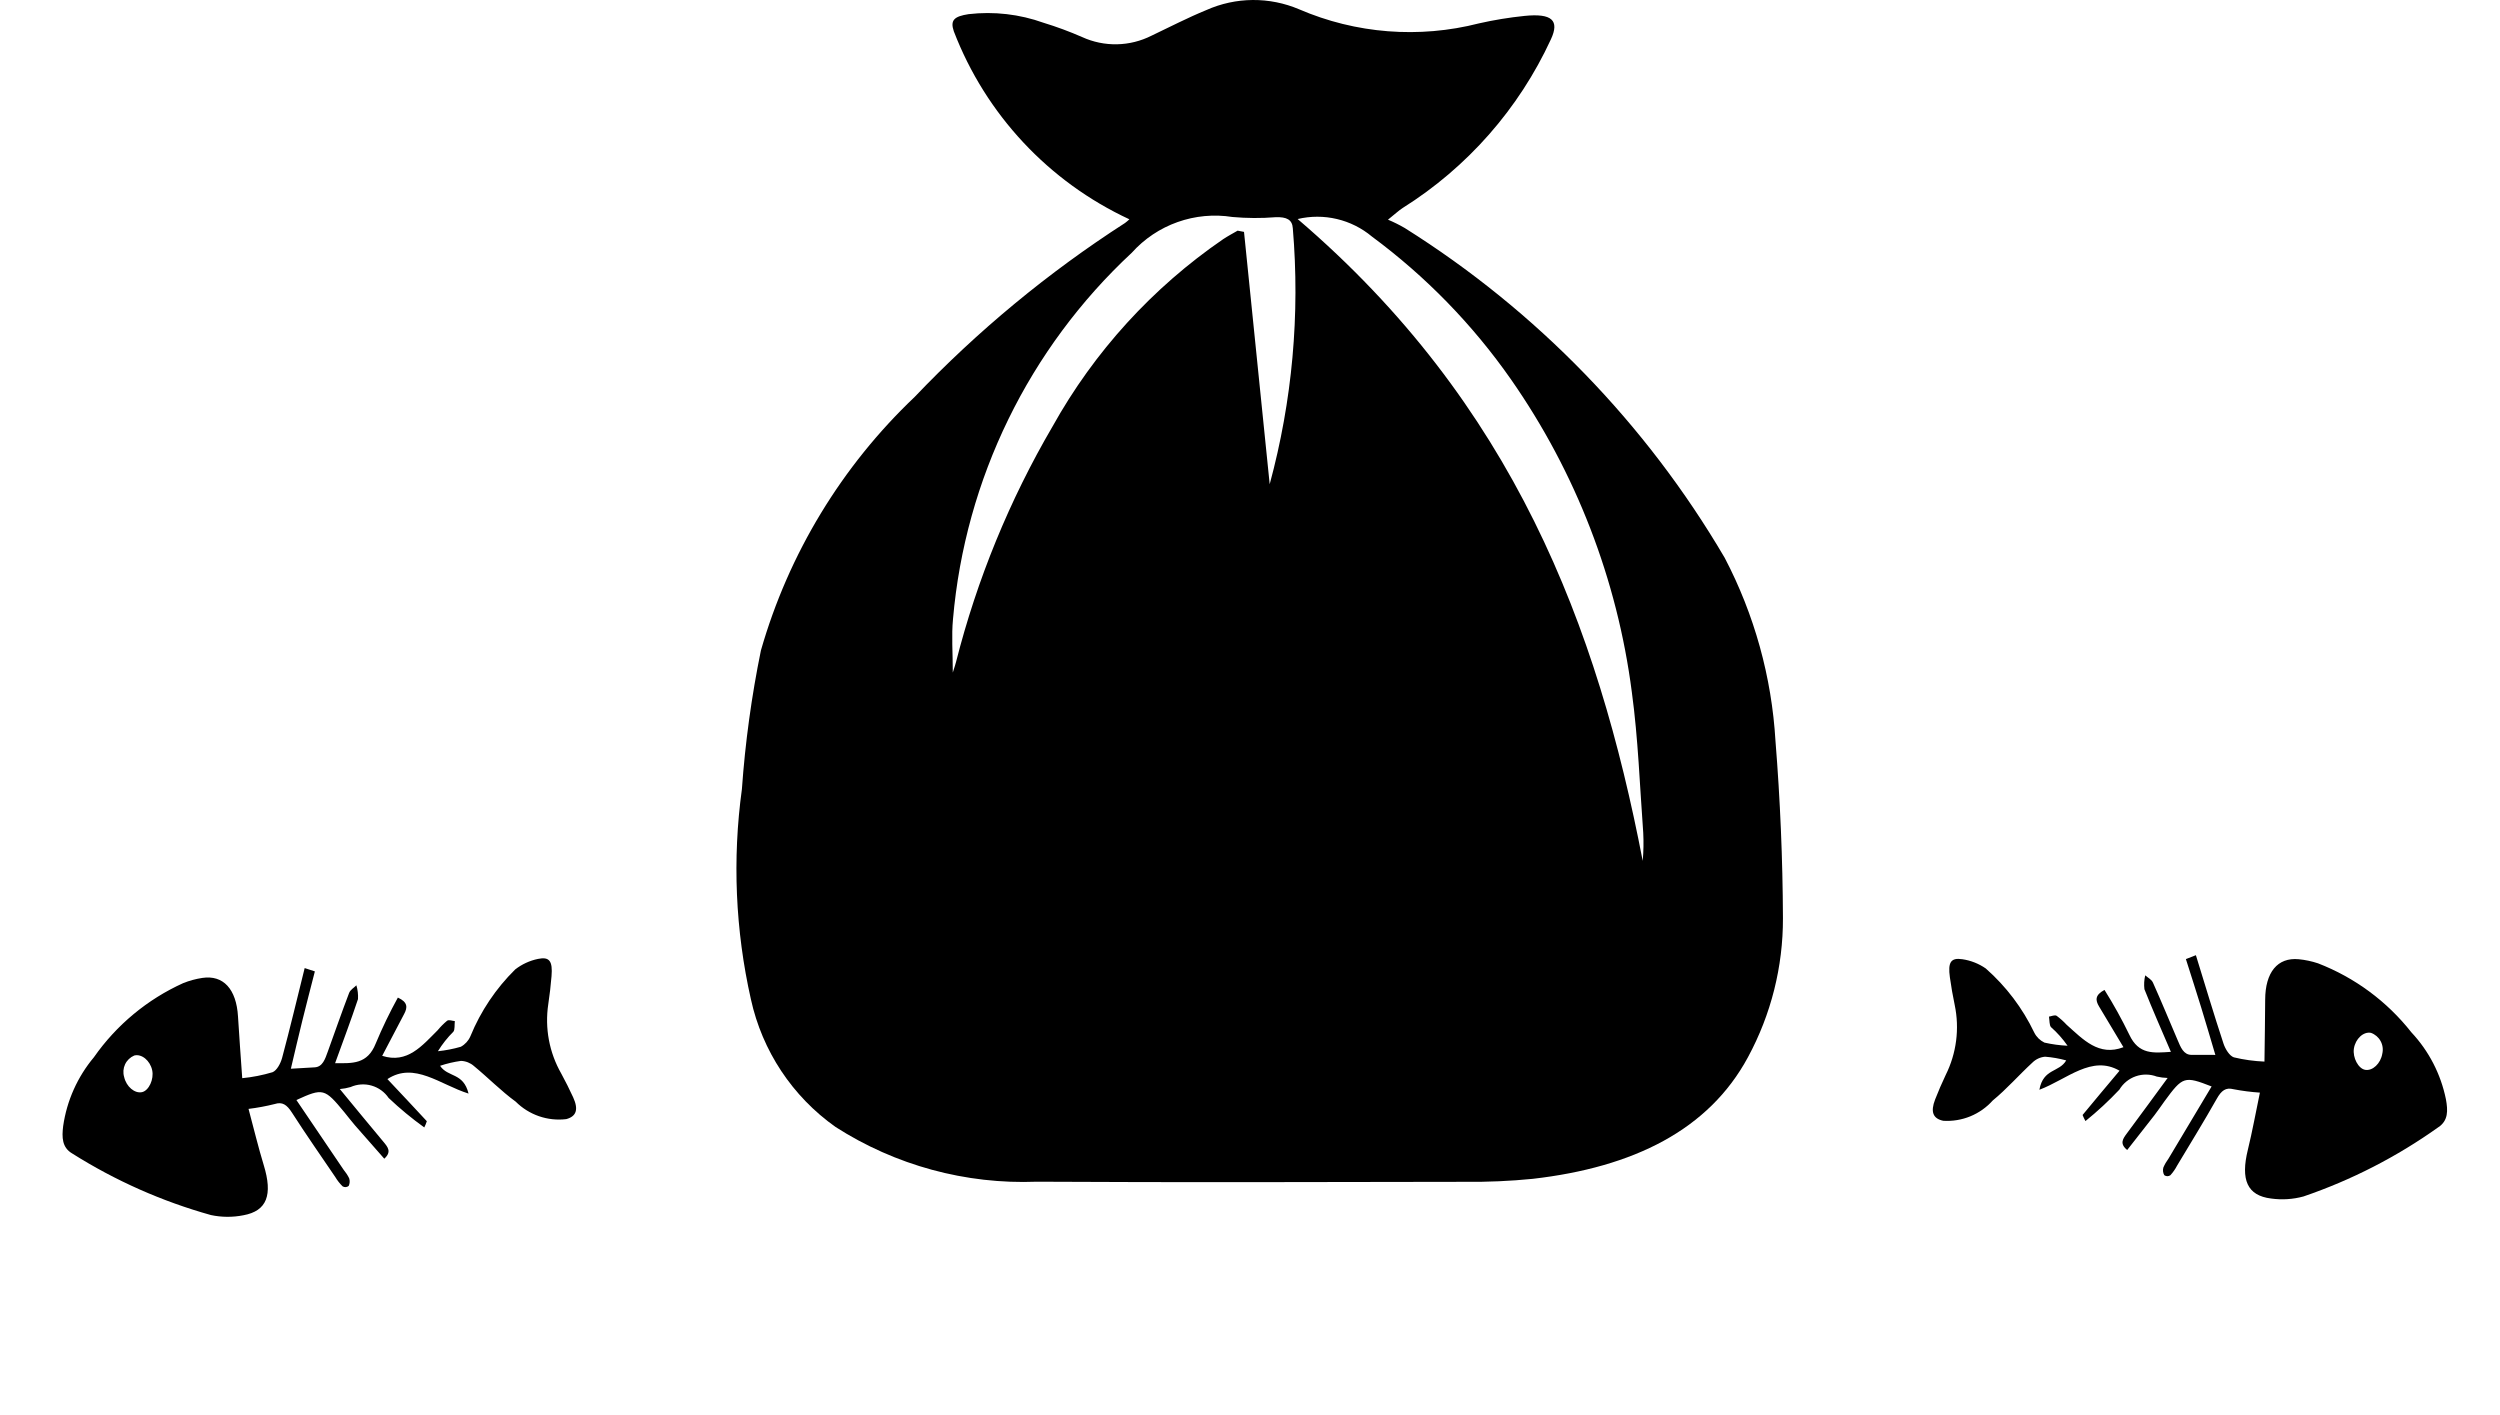 <svg width="129" height="73" viewBox="0 0 129 73" fill="none" xmlns="http://www.w3.org/2000/svg">
<g clip-path="url(#clip0_37_426)">
<path d="M12.499 55.634C13.029 55.583 13.553 55.479 14.063 55.326C14.281 55.238 14.476 54.885 14.557 54.586C14.962 53.076 15.326 51.544 15.721 49.953L16.247 50.124C16.021 51.011 15.804 51.835 15.6 52.665C15.402 53.463 15.218 54.266 15.009 55.146L16.238 55.075C16.649 55.051 16.775 54.648 16.913 54.266C17.278 53.257 17.631 52.239 18.012 51.242C18.078 51.068 18.26 50.974 18.389 50.842C18.459 51.073 18.487 51.314 18.472 51.555C18.114 52.633 17.717 53.685 17.291 54.86C18.179 54.866 18.957 54.927 19.386 53.848C19.724 53.037 20.106 52.245 20.53 51.475C21.044 51.711 21.033 51.982 20.857 52.315L19.721 54.481C21.018 54.898 21.777 53.963 22.582 53.161C22.73 52.982 22.893 52.818 23.071 52.67C23.171 52.604 23.334 52.678 23.469 52.689C23.447 52.876 23.479 53.135 23.394 53.236C23.089 53.539 22.821 53.877 22.596 54.243C22.996 54.202 23.392 54.125 23.779 54.013C24 53.892 24.174 53.7 24.274 53.468C24.803 52.176 25.589 51.005 26.583 50.024C26.93 49.754 27.335 49.567 27.766 49.479C28.357 49.355 28.522 49.6 28.459 50.368C28.419 50.854 28.363 51.339 28.291 51.816C28.105 53.051 28.341 54.313 28.962 55.398C29.178 55.795 29.383 56.203 29.574 56.62C29.861 57.249 29.743 57.606 29.217 57.747C28.742 57.804 28.261 57.752 27.81 57.596C27.358 57.439 26.948 57.183 26.61 56.845C25.863 56.302 25.18 55.603 24.455 55.007C24.27 54.844 24.034 54.751 23.787 54.742C23.42 54.793 23.059 54.877 22.708 54.995C23.111 55.605 23.91 55.331 24.177 56.429C22.711 55.969 21.377 54.77 19.991 55.681C20.672 56.405 21.351 57.125 22.024 57.854C21.989 57.965 21.945 58.072 21.893 58.176C21.247 57.711 20.632 57.203 20.054 56.655C19.845 56.346 19.533 56.12 19.174 56.017C18.815 55.913 18.431 55.94 18.089 56.092C17.909 56.145 17.723 56.179 17.535 56.195C18.332 57.161 19.056 58.047 19.79 58.923C20.013 59.191 20.22 59.435 19.829 59.789C19.334 59.225 18.822 58.65 18.317 58.068C18.127 57.85 17.951 57.614 17.766 57.389C16.749 56.156 16.669 56.133 15.294 56.761L17.727 60.355C17.84 60.491 17.937 60.639 18.016 60.797C18.061 60.927 18.052 61.069 17.993 61.193C17.949 61.229 17.895 61.251 17.838 61.255C17.781 61.259 17.724 61.244 17.676 61.214C17.531 61.071 17.405 60.91 17.301 60.735C16.551 59.63 15.788 58.539 15.063 57.409C14.8 56.998 14.565 56.842 14.178 56.967C13.732 57.079 13.28 57.163 12.824 57.219C13.097 58.236 13.325 59.19 13.609 60.121C14.079 61.654 13.781 62.485 12.557 62.708C12.005 62.818 11.435 62.814 10.884 62.697C8.36 61.992 5.952 60.923 3.735 59.525C3.196 59.214 3.187 58.687 3.26 58.1C3.449 56.794 3.998 55.567 4.845 54.555C6.01 52.888 7.603 51.566 9.455 50.728C9.771 50.602 10.101 50.512 10.437 50.461C11.523 50.296 12.198 51.039 12.281 52.45C12.34 53.438 12.416 54.425 12.499 55.634ZM7.331 56.354C7.682 56.274 7.952 55.69 7.853 55.225C7.745 54.724 7.31 54.366 6.929 54.464C6.72 54.552 6.551 54.714 6.454 54.919C6.358 55.123 6.341 55.357 6.406 55.574C6.518 56.072 6.953 56.439 7.331 56.354Z" fill="black"/>
</g>
<g clip-path="url(#clip1_37_426)">
<path d="M116.846 54.778C116.314 54.756 115.785 54.683 115.267 54.559C115.044 54.483 114.83 54.141 114.732 53.848C114.242 52.363 113.792 50.855 113.308 49.288L112.792 49.489C113.068 50.361 113.331 51.172 113.582 51.989C113.824 52.775 114.054 53.566 114.312 54.433L113.081 54.431C112.669 54.431 112.521 54.035 112.362 53.661C111.94 52.675 111.53 51.679 111.093 50.705C111.017 50.535 110.83 50.451 110.694 50.327C110.637 50.561 110.623 50.803 110.652 51.043C111.07 52.099 111.526 53.127 112.018 54.276C111.131 54.332 110.358 54.438 109.869 53.384C109.486 52.593 109.059 51.824 108.592 51.08C108.093 51.345 108.119 51.614 108.313 51.937L109.57 54.035C108.298 54.525 107.488 53.635 106.639 52.879C106.481 52.709 106.309 52.554 106.123 52.416C106.02 52.356 105.861 52.439 105.727 52.458C105.759 52.644 105.742 52.904 105.832 53C106.154 53.285 106.441 53.608 106.686 53.96C106.284 53.942 105.885 53.887 105.492 53.798C105.265 53.688 105.08 53.507 104.968 53.281C104.366 52.022 103.515 50.897 102.467 49.974C102.106 49.723 101.691 49.559 101.255 49.496C100.659 49.406 100.507 49.66 100.613 50.423C100.68 50.906 100.764 51.387 100.863 51.859C101.119 53.081 100.954 54.355 100.396 55.473C100.202 55.882 100.021 56.301 99.854 56.728C99.603 57.373 99.741 57.722 100.274 57.833C100.751 57.862 101.229 57.783 101.67 57.602C102.112 57.42 102.508 57.141 102.826 56.785C103.541 56.201 104.183 55.464 104.874 54.828C105.049 54.655 105.28 54.548 105.525 54.526C105.894 54.555 106.26 54.619 106.617 54.717C106.249 55.349 105.436 55.12 105.232 56.232C106.669 55.69 107.933 54.417 109.368 55.249C108.729 56.01 108.092 56.767 107.461 57.533C107.503 57.641 107.553 57.746 107.61 57.847C108.23 57.346 108.814 56.804 109.36 56.225C109.552 55.904 109.85 55.66 110.203 55.537C110.556 55.414 110.941 55.419 111.29 55.551C111.474 55.594 111.661 55.618 111.85 55.623C111.108 56.633 110.435 57.558 109.753 58.474C109.545 58.754 109.352 59.009 109.763 59.34C110.225 58.75 110.703 58.147 111.175 57.537C111.352 57.309 111.515 57.063 111.686 56.828C112.632 55.539 112.71 55.512 114.119 56.061L111.893 59.787C111.788 59.929 111.699 60.082 111.629 60.245C111.592 60.377 111.609 60.518 111.675 60.638C111.721 60.672 111.776 60.691 111.833 60.692C111.89 60.692 111.946 60.675 111.992 60.642C112.129 60.491 112.246 60.323 112.34 60.142C113.026 58.996 113.726 57.864 114.386 56.695C114.626 56.269 114.851 56.101 115.245 56.203C115.696 56.29 116.153 56.349 116.611 56.379C116.396 57.409 116.222 58.375 115.991 59.321C115.608 60.878 115.953 61.69 117.187 61.844C117.745 61.922 118.314 61.886 118.858 61.738C121.338 60.891 123.681 59.688 125.815 58.167C126.336 57.826 126.316 57.3 126.209 56.718C125.946 55.425 125.329 54.23 124.426 53.267C123.169 51.67 121.504 50.44 119.608 49.707C119.285 49.6 118.95 49.529 118.612 49.496C117.518 49.393 116.887 50.173 116.883 51.587C116.88 52.576 116.86 53.566 116.846 54.778ZM122.046 55.204C121.692 55.145 121.389 54.576 121.461 54.107C121.54 53.601 121.955 53.218 122.341 53.295C122.554 53.37 122.732 53.523 122.84 53.722C122.948 53.921 122.979 54.153 122.926 54.373C122.842 54.877 122.428 55.268 122.046 55.204Z" fill="black"/>
</g>
<path d="M58.277 11.316C54.114 9.383 50.864 5.905 49.217 1.616C49.019 1.035 49.241 0.845 49.98 0.73C51.287 0.578 52.611 0.731 53.85 1.176C54.527 1.383 55.191 1.629 55.84 1.913C56.404 2.171 57.02 2.298 57.64 2.285C58.26 2.272 58.87 2.119 59.423 1.839C60.363 1.393 61.278 0.917 62.251 0.518C63.003 0.183 63.815 0.007 64.638 0C65.461 -0.006 66.276 0.157 67.033 0.479C69.962 1.741 73.227 1.997 76.316 1.206C77.091 1.03 77.876 0.902 78.666 0.821C80.084 0.677 80.482 1.052 80.026 2.031C78.374 5.612 75.718 8.634 72.381 10.73C72.175 10.862 72.007 11.027 71.62 11.335C71.918 11.46 72.208 11.604 72.488 11.767C79.275 16.031 84.938 21.868 88.996 28.786C90.528 31.716 91.421 34.938 91.615 38.239C91.859 41.278 91.987 44.325 92 47.374C92.008 49.879 91.388 52.346 90.197 54.548C88.172 58.304 84.291 60.23 79.089 60.828C77.922 60.944 76.75 60.996 75.577 60.982C68.217 60.995 60.858 61.017 53.498 60.976C49.831 61.12 46.207 60.134 43.116 58.153C40.888 56.578 39.33 54.227 38.746 51.56C37.945 48.004 37.787 44.332 38.282 40.721C38.452 38.316 38.78 35.925 39.263 33.563C40.693 28.573 43.432 24.057 47.194 20.484C50.444 17.072 54.088 14.059 58.049 11.508C58.129 11.449 58.205 11.384 58.277 11.316ZM65.516 24.986C66.682 20.687 67.086 16.217 66.709 11.778C66.681 11.335 66.392 11.186 65.818 11.208C65.078 11.267 64.334 11.263 63.595 11.197C62.644 11.046 61.671 11.136 60.764 11.458C59.856 11.78 59.044 12.324 58.401 13.041C53.091 17.978 49.803 24.715 49.175 31.943C49.093 32.796 49.164 33.66 49.164 34.705C49.258 34.406 49.302 34.282 49.332 34.155C50.416 29.89 52.093 25.798 54.314 22.001C56.463 18.144 59.475 14.838 63.114 12.342C63.35 12.185 63.609 12.048 63.861 11.902L64.191 11.965L65.516 24.986ZM66.959 11.302C78.094 20.823 82.431 32.317 84.764 44.422C84.807 43.941 84.816 43.457 84.791 42.974C84.613 40.553 84.53 38.126 84.203 35.715C83.454 29.91 81.314 24.372 77.965 19.574C75.988 16.746 73.566 14.258 70.792 12.207C70.268 11.768 69.648 11.458 68.982 11.301C68.317 11.144 67.624 11.144 66.959 11.302Z" fill="black"/>
<defs>
<clipPath id="clip0_37_426">
<rect width="27.623" height="27.623" fill="white" transform="translate(0 44.833) rotate(-10.076)"/>
</clipPath>
<clipPath id="clip1_37_426">
<rect width="27.623" height="27.623" fill="white" transform="matrix(-0.993 -0.119 -0.119 0.993 128.714 43.287)"/>
</clipPath>
</defs>
</svg>
